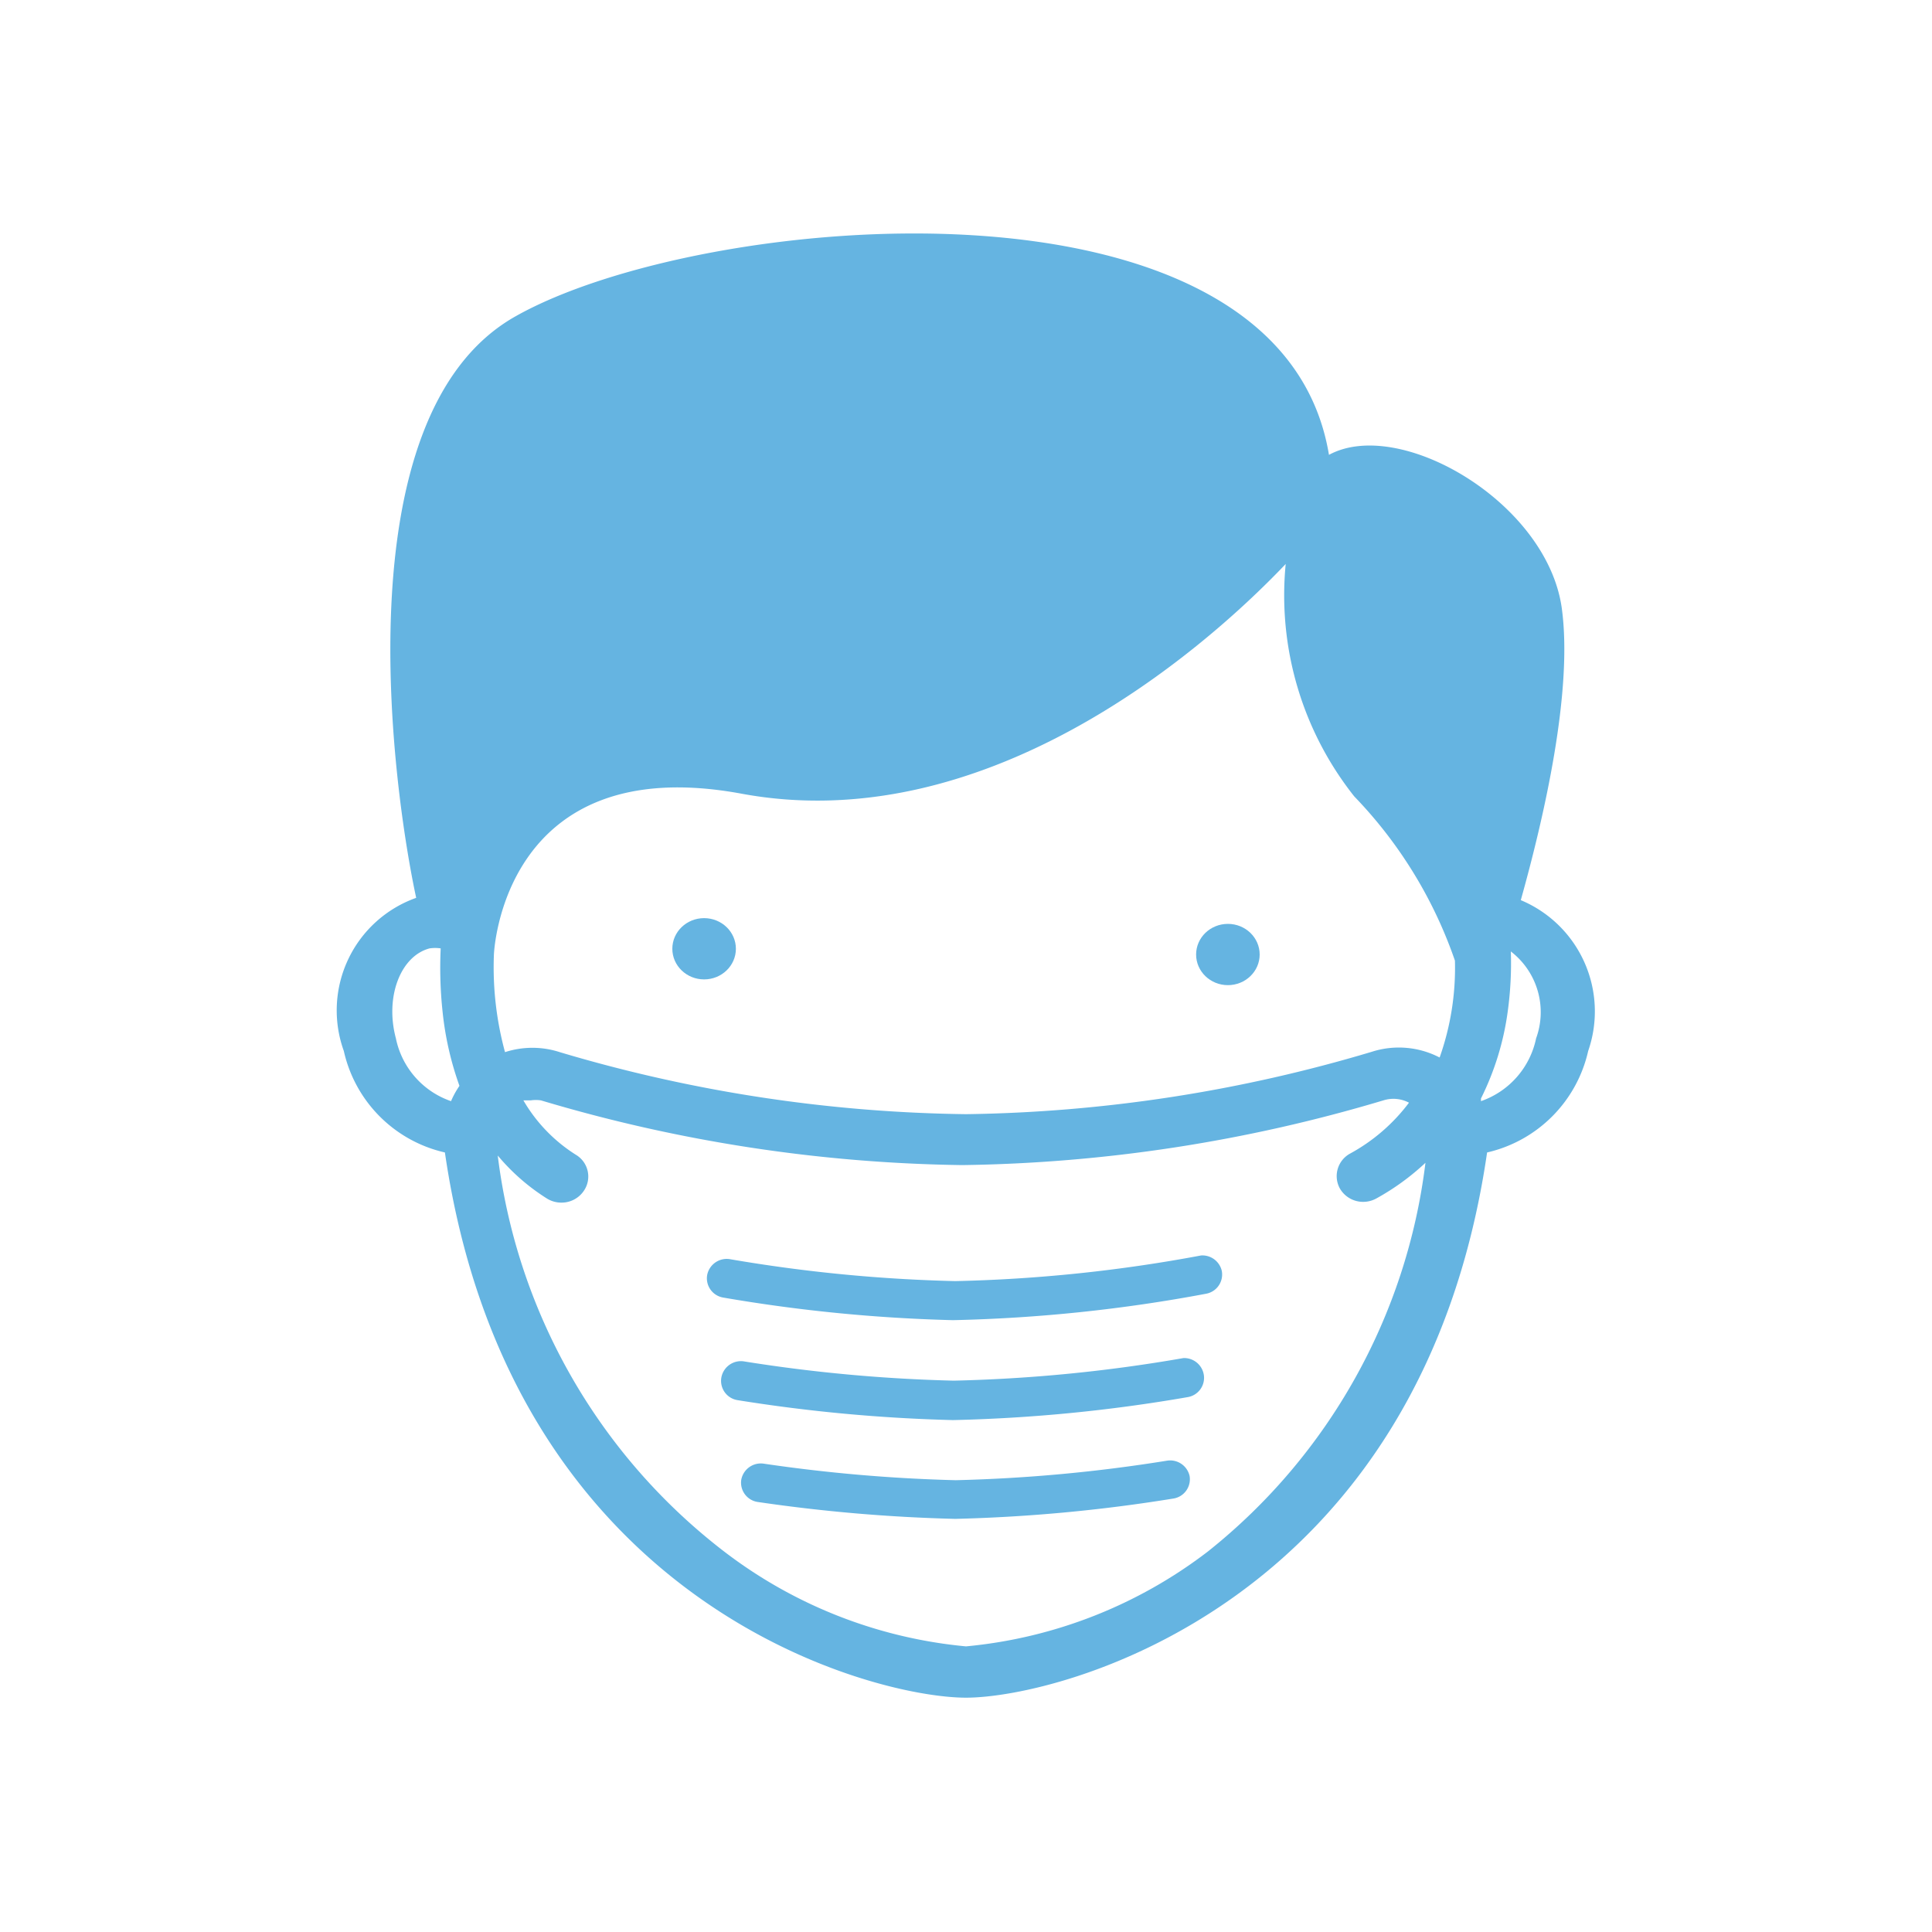 <svg id="Layer_1" data-name="Layer 1" xmlns="http://www.w3.org/2000/svg" viewBox="0 0 50.46 50.46"><defs><style>.cls-1{fill:#65b4e1;}</style></defs><title>barbijo</title><path class="cls-1" d="M31.37,32.79a39.38,39.38,0,0,1-6.42.67,40.22,40.22,0,0,1-5.87-.57.52.52,0,0,0-.61.41.51.51,0,0,0,.42.59,41.32,41.32,0,0,0,6,.59h0a40.48,40.48,0,0,0,6.61-.69.51.51,0,0,0,.41-.6A.52.52,0,0,0,31.37,32.79Z"/><path class="cls-1" d="M30.91,35.47a40.12,40.12,0,0,1-6,.59,40.84,40.84,0,0,1-5.46-.5.52.52,0,0,0-.61.42.51.51,0,0,0,.43.59,41.92,41.92,0,0,0,5.62.52h0a41.21,41.21,0,0,0,6.13-.6.51.51,0,0,0,.42-.59A.52.52,0,0,0,30.91,35.47Z"/><path class="cls-1" d="M30.48,38.15a40.74,40.74,0,0,1-5.52.51,41.53,41.53,0,0,1-5-.43.52.52,0,0,0-.6.42.51.51,0,0,0,.44.58,42.63,42.63,0,0,0,5.15.44h0a41.84,41.84,0,0,0,5.69-.53.51.51,0,0,0,.43-.59A.52.52,0,0,0,30.48,38.15Z"/><path class="cls-1" d="M39.72,23.51c.6-2.14,1.37-5.46,1.07-7.63-.39-2.77-4.24-5-6.08-4-1.28-7.72-16.4-6.37-21.26-3.61-4.58,2.6-3.17,12.45-2.58,15.18h0a3.12,3.12,0,0,0-1.89,4,3.5,3.5,0,0,0,2.64,2.65c1.72,11.82,11.17,14.24,13.61,14.24s11.89-2.42,13.61-14.24a3.51,3.51,0,0,0,2.64-2.65A3.15,3.15,0,0,0,39.72,23.51ZM11.78,28.76a2.2,2.2,0,0,1-1.44-1.64c-.29-1.08.12-2.15.88-2.35a1,1,0,0,1,.29,0,10.8,10.8,0,0,0,.05,1.66A8.2,8.2,0,0,0,12,28.36,2.31,2.31,0,0,0,11.78,28.76ZM31.55,40.52A12.25,12.25,0,0,1,25.23,43a12.25,12.25,0,0,1-6.32-2.48A15.42,15.42,0,0,1,13,30.18a5.46,5.46,0,0,0,1.28,1.12.71.71,0,0,0,.38.11.7.7,0,0,0,.59-.31.66.66,0,0,0-.21-.94,4.14,4.14,0,0,1-1.37-1.42l.19,0a.89.89,0,0,1,.27,0,40.2,40.2,0,0,0,11,1.69h0a40.2,40.2,0,0,0,11-1.69.87.87,0,0,1,.67.06,4.78,4.78,0,0,1-1.54,1.33.67.67,0,0,0-.26.92.7.7,0,0,0,.61.34.71.71,0,0,0,.34-.09,6.37,6.37,0,0,0,1.28-.93A15.36,15.36,0,0,1,31.55,40.52Zm6.05-12.9a2.31,2.31,0,0,0-1.77-.15A38.74,38.74,0,0,1,25.23,29.1a38.74,38.74,0,0,1-10.61-1.62,2.31,2.31,0,0,0-1.43,0,8.44,8.44,0,0,1-.29-2.55h0s.2-5.36,6.47-4.2,11.89-3.56,14.21-6a8.45,8.45,0,0,0,1.79,6.07A11.63,11.63,0,0,1,38,25.09,7,7,0,0,1,37.6,27.62Zm2.52-.5a2.21,2.21,0,0,1-1.44,1.64l0-.07a7.26,7.26,0,0,0,.7-2.28,9.25,9.25,0,0,0,.08-1.56A2,2,0,0,1,40.12,27.12Z"/><ellipse class="cls-1" cx="18.39" cy="24.78" rx="0.83" ry="0.8"/><ellipse class="cls-1" cx="32.07" cy="24.93" rx="0.83" ry="0.8"/></svg>